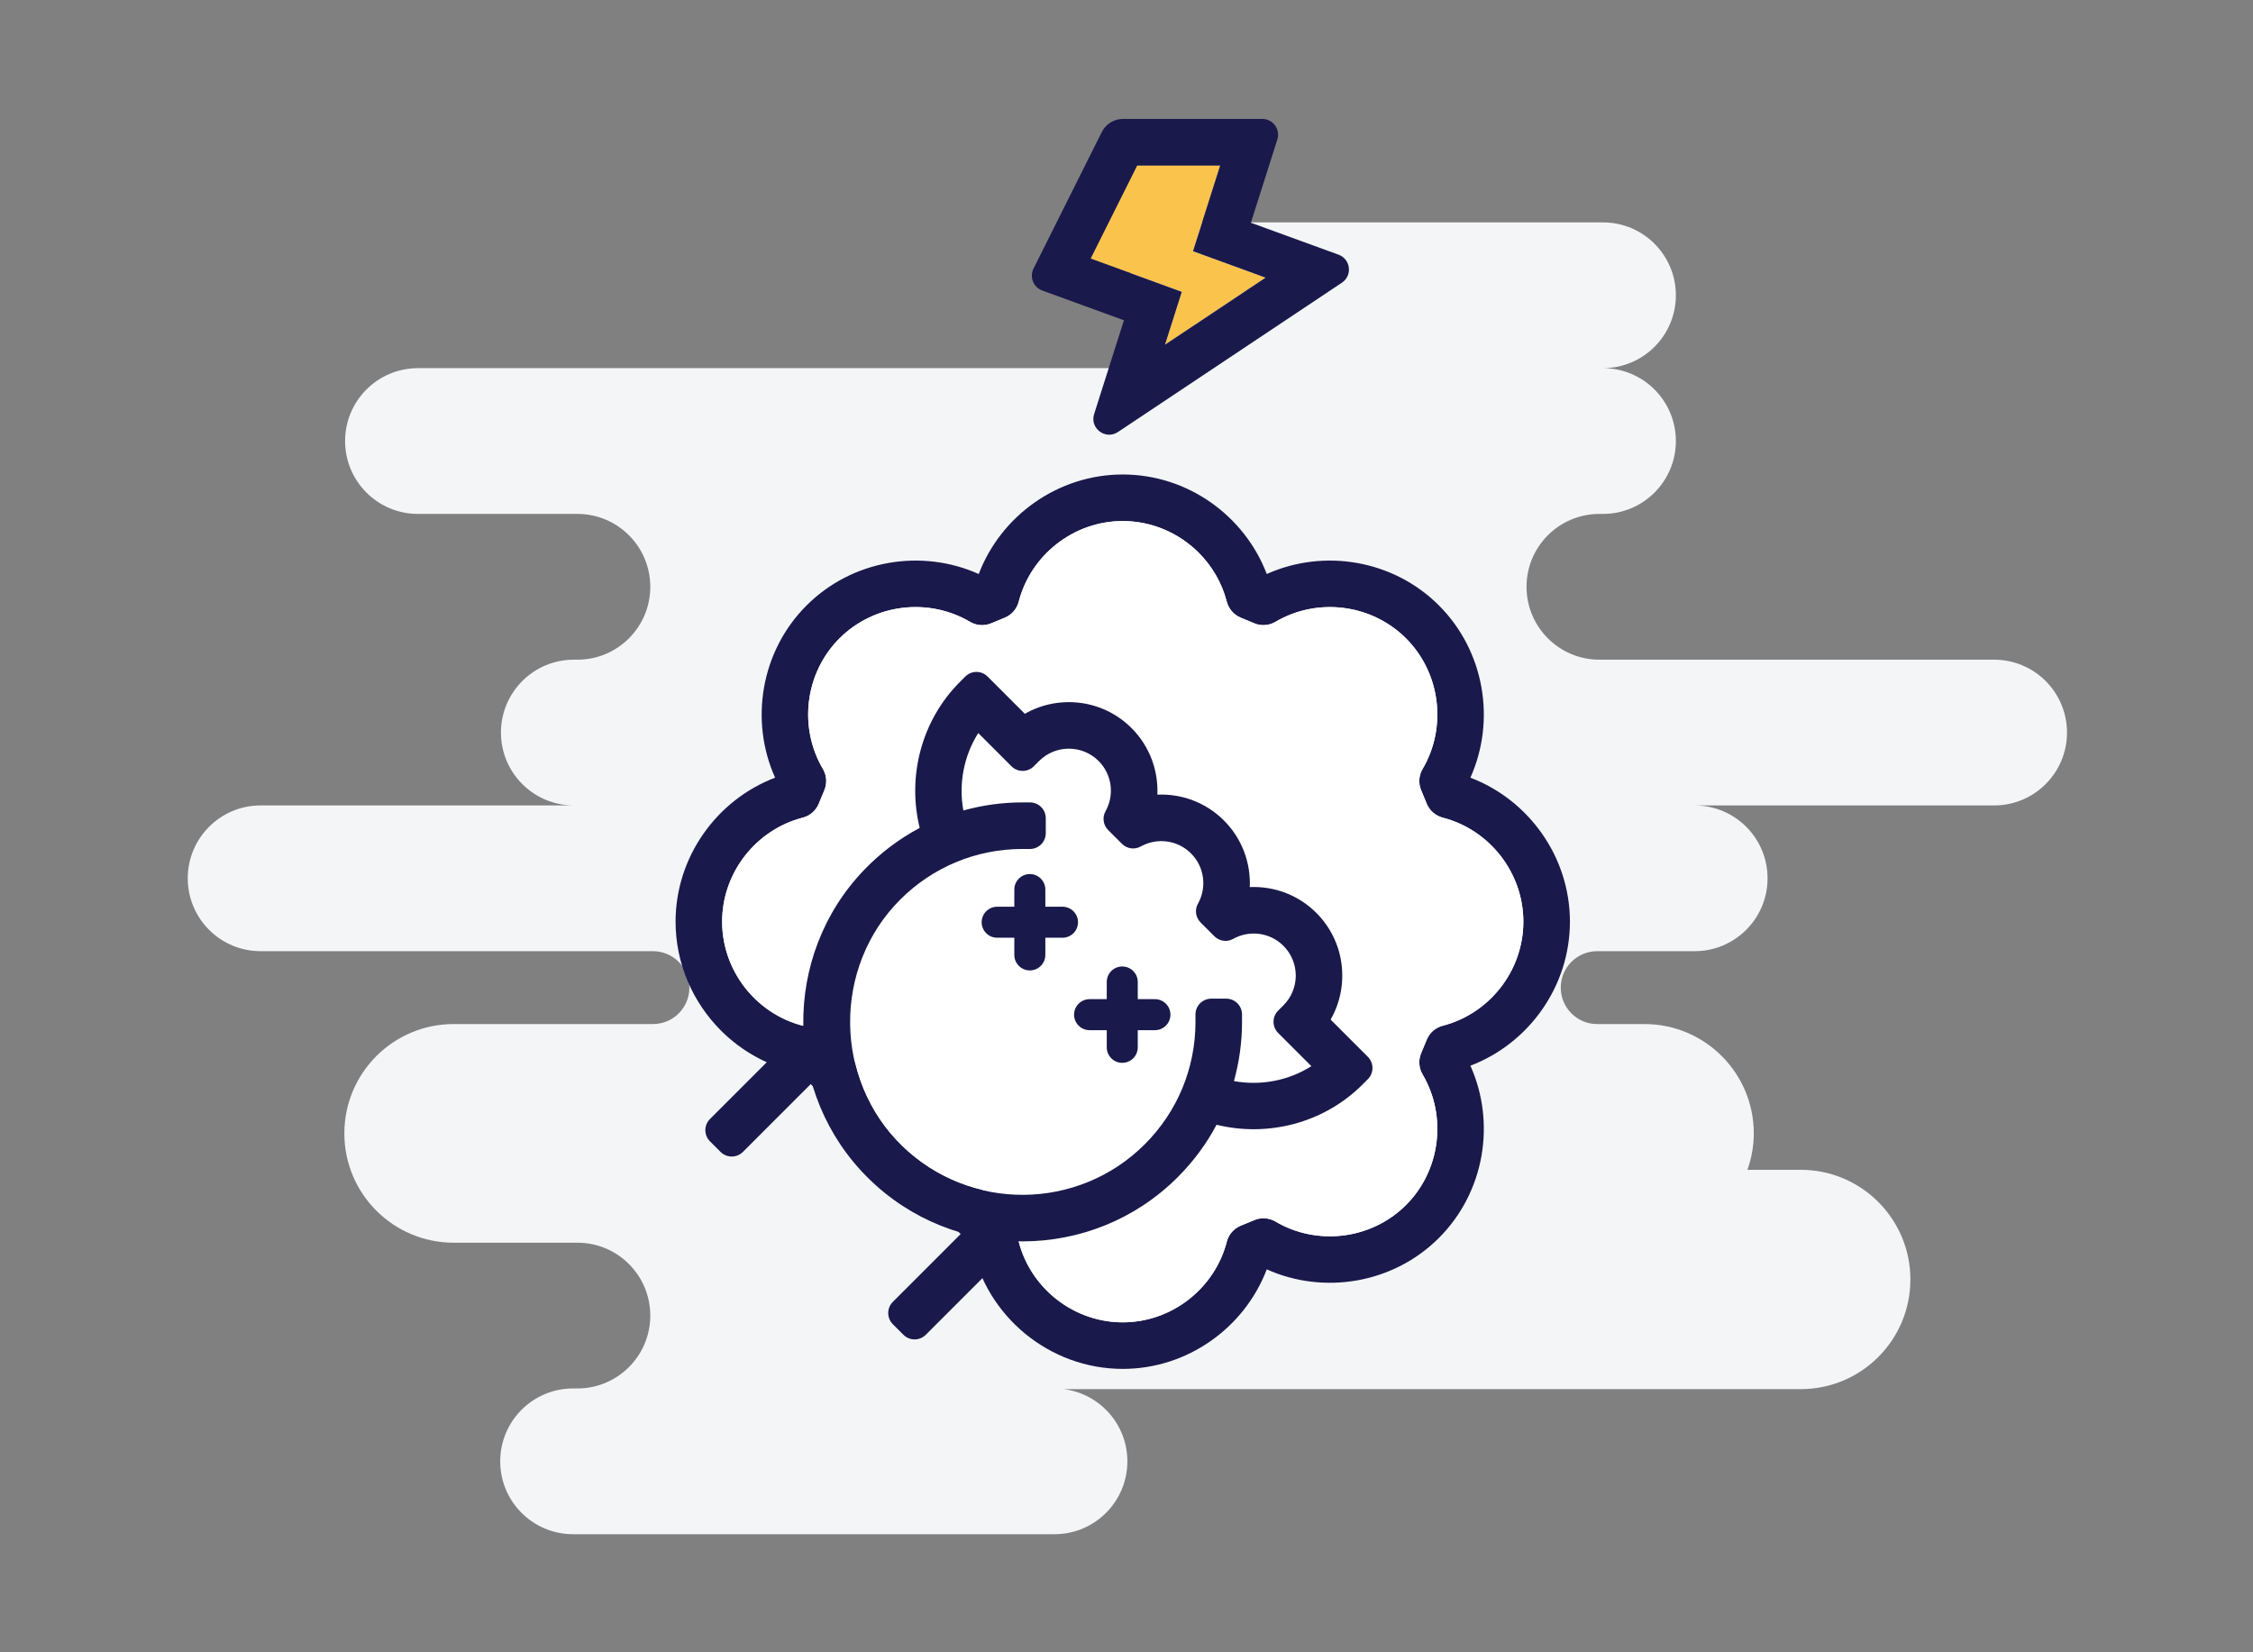 <svg class="icon"
     viewBox="0 0 360 264"
     fill="none"
     xmlns="http://www.w3.org/2000/svg"
>
    <rect x="0" y="0" width="360" height="264" fill="#808080" stroke="none"/>
    <path fill-rule="evenodd"
          clip-rule="evenodd"
          d="M330.279 117.045C330.279 110.614 325.066 105.401 318.635 105.401H255.563C249.132 105.401 243.919 100.188 243.919 93.756C243.919 87.33 249.126 82.119 255.552 82.113H256.136C262.566 82.113 267.781 76.9 267.781 70.467C267.781 64.037 262.568 58.824 256.138 58.823C262.568 58.822 267.781 53.61 267.781 47.18C267.781 40.747 262.566 35.534 256.136 35.534H191.783C185.353 35.534 180.139 40.747 180.139 47.18C180.139 53.609 185.35 58.821 191.779 58.823H66.786C60.355 58.823 55.142 64.036 55.142 70.467C55.142 76.9 60.355 82.113 66.786 82.113H92.275C98.7 82.119 103.908 87.33 103.908 93.756C103.908 100.188 98.695 105.401 92.264 105.401H91.69C85.26 105.401 80.046 110.614 80.046 117.045C80.046 123.473 85.255 128.683 91.681 128.689H41.644C35.213 128.689 30 133.902 30 140.334C30 146.764 35.213 151.977 41.644 151.977H104.336C107.552 151.979 110.157 154.585 110.157 157.8C110.157 161.015 107.55 163.621 104.335 163.621H72.49C62.843 163.621 55.024 171.442 55.024 181.089C55.024 190.736 62.843 198.555 72.49 198.555H92.275C98.7 198.561 103.907 203.772 103.907 210.199C103.907 216.63 98.694 221.843 92.263 221.843H91.573C85.141 221.843 79.928 227.056 79.928 233.488C79.928 239.919 85.141 245.132 91.573 245.132H168.496C174.926 245.132 180.139 239.919 180.139 233.488C180.139 227.571 175.724 222.697 170.01 221.953H287.734C297.411 221.953 305.256 214.109 305.256 204.432C305.256 194.756 297.411 186.91 287.734 186.91H279.218C279.863 185.087 280.232 183.133 280.232 181.089C280.232 171.442 272.413 163.621 262.766 163.621H255.209C251.994 163.621 249.387 161.015 249.387 157.8C249.387 154.585 251.994 151.979 255.209 151.977H270.786C277.217 151.977 282.432 146.764 282.432 140.334C282.432 133.905 277.223 128.696 270.797 128.69H318.635C325.066 128.69 330.279 123.477 330.279 117.045Z"
          fill="#F4F5F7"
    />
    <path fill-rule="evenodd"
          clip-rule="evenodd"
          d="M202.219 44.361L190.625 40.136L194.978 26.439H181.7L174.261 41.315L188.837 46.628L186.154 55.071L202.219 44.361Z"
          fill="#FAC34B"
    />
    <path fill-rule="evenodd"
          clip-rule="evenodd"
          d="M186.155 55.071L188.838 46.629L174.262 41.313L181.701 26.439H194.979L190.625 40.137L202.22 44.362L186.155 55.071ZM213.882 40.691L199.874 35.59L204.102 22.29C204.618 20.662 203.405 19 201.694 19H179.444C178.009 19 176.697 19.812 176.055 21.094L165.144 42.915C164.47 44.263 165.12 45.899 166.538 46.417L179.589 51.173L174.828 66.159C174.104 68.433 176.65 70.349 178.634 69.024L214.418 45.167C216.141 44.019 215.827 41.401 213.882 40.691Z"
          fill="#19194B"
    />
    <path fill-rule="evenodd"
          clip-rule="evenodd"
          d="M113.448 178.788C112.461 179.774 112.461 181.374 113.448 182.361L115.135 184.048C116.121 185.034 117.72 185.034 118.708 184.048L134.802 167.954L129.542 162.694L113.448 178.788Z"
          fill="#19194B"
    />
    <path fill-rule="evenodd"
          clip-rule="evenodd"
          d="M158.761 191.913L142.668 208.007C141.681 208.995 141.681 210.593 142.668 211.58L144.355 213.267C145.341 214.253 146.941 214.253 147.927 213.267L164.021 197.173L158.761 191.913Z"
          fill="#19194B"
    />
    <path fill-rule="evenodd"
          clip-rule="evenodd"
          d="M203.803 195.174C202.777 194.571 201.527 194.482 200.43 194.936L198.24 195.841C197.143 196.298 196.323 197.243 196.025 198.396C194.101 205.854 187.25 211.278 179.4 211.278C170.938 211.278 163.638 204.973 162.419 196.611L161.369 194.517L132.147 165.297L130.052 164.245C121.693 163.03 115.388 155.729 115.388 147.266C115.388 139.413 120.811 132.563 128.27 130.642C129.422 130.345 130.369 129.525 130.823 128.424L131.731 126.238C132.186 125.137 132.097 123.889 131.494 122.865C127.578 116.229 128.585 107.549 134.135 102C139.688 96.448 148.367 95.44 155 99.355C156.023 99.962 157.274 100.051 158.373 99.594L160.562 98.688C161.66 98.233 162.48 97.287 162.777 96.134C164.7 88.676 171.551 83.251 179.4 83.251C184.081 83.25 188.404 85.179 191.542 88.315C193.658 90.432 195.232 93.097 196.012 96.092C196.316 97.258 197.128 98.226 198.24 98.687L200.428 99.592C201.527 100.049 202.776 99.96 203.801 99.355C210.434 95.44 219.113 96.45 224.666 102C230.216 107.551 231.225 116.231 227.309 122.865C226.706 123.889 226.617 125.137 227.072 126.238L227.978 128.424C228.433 129.523 229.379 130.345 230.53 130.642C237.988 132.563 243.413 139.413 243.413 147.264C243.413 155.115 237.99 161.965 230.53 163.889C229.379 164.186 228.433 165.006 227.978 166.105L227.072 168.293C226.617 169.392 226.706 170.641 227.309 171.666C231.225 178.299 230.218 186.979 224.666 192.531C219.113 198.08 210.435 199.088 203.803 195.174ZM234.952 170.276C244.3 166.714 250.852 157.594 250.854 147.266C250.854 136.936 244.302 127.816 234.95 124.255C239.045 115.127 237.231 104.044 229.926 96.739C222.622 89.436 211.539 87.621 202.411 91.714C198.85 82.364 189.732 75.814 179.4 75.812C169.072 75.814 159.951 82.368 156.39 91.714C147.261 87.621 136.18 89.436 128.875 96.741C121.57 104.044 119.757 115.127 123.851 124.255C114.501 127.814 107.948 136.936 107.948 147.264C107.948 153.971 110.711 160.168 115.206 164.665C118.556 168.013 122.871 170.421 127.721 171.391L155.276 198.945C157.546 210.303 167.698 218.716 179.4 218.718C189.729 218.718 198.85 212.164 202.411 202.815C211.539 206.907 222.622 205.092 229.926 197.791C237.231 190.486 239.045 179.403 234.952 170.276Z"
          fill="#19194B"
    />
    <path fill-rule="evenodd"
          clip-rule="evenodd"
          d="M227.31 171.668C226.706 170.642 226.617 169.392 227.071 168.293L227.978 166.105C228.434 165.006 229.378 164.186 230.531 163.889C237.989 161.966 243.413 155.115 243.413 147.265C243.413 139.414 237.987 132.563 230.531 130.642C229.378 130.345 228.434 129.525 227.977 128.426L227.071 126.238C226.617 125.139 226.706 123.888 227.31 122.865C231.225 116.232 230.215 107.553 224.666 102C219.114 96.45 210.434 95.441 203.801 99.357C202.775 99.96 201.526 100.049 200.429 99.592L198.241 98.686C197.128 98.226 196.317 97.26 196.012 96.092C195.233 93.097 193.658 90.432 191.542 88.314C188.405 85.179 184.079 83.251 179.401 83.253C171.55 83.253 164.7 88.676 162.778 96.135C162.482 97.287 161.662 98.233 160.561 98.688L158.373 99.594C157.274 100.051 156.024 99.962 155.001 99.357C148.366 95.441 139.686 96.448 134.136 102C128.585 107.551 127.577 116.23 131.492 122.865C132.097 123.888 132.186 125.139 131.731 126.238L130.824 128.426C130.368 129.525 129.422 130.345 128.269 130.642C120.811 132.563 115.387 139.414 115.387 147.265C115.387 155.73 121.692 163.03 130.052 164.245L132.148 165.297L161.37 194.519L162.42 196.612C163.636 204.973 170.938 211.278 179.401 211.278C187.25 211.278 194.1 205.855 196.026 198.395C196.323 197.244 197.143 196.298 198.241 195.843L200.43 194.937C201.529 194.482 202.776 194.571 203.803 195.174C210.436 199.088 219.114 198.081 224.666 192.531C230.217 186.978 231.225 178.299 227.31 171.668Z"
          fill="white"
    />
    <path fill-rule="evenodd"
          clip-rule="evenodd"
          d="M197.168 172.732C198.013 169.692 198.46 166.524 198.46 163.284V162.09C198.46 160.695 197.329 159.564 195.934 159.564H193.546C192.152 159.564 191.021 160.695 191.021 162.09V163.283C191.021 170.667 188.145 177.605 182.924 182.827C172.253 193.498 154.953 193.602 144.152 183.134C133.191 172.512 133.046 154.534 143.84 143.739C149.059 138.521 156 135.646 163.384 135.646H164.575C165.972 135.646 167.101 134.513 167.101 133.118V130.732C167.101 129.337 165.972 128.206 164.573 128.206H163.382C160.142 128.206 156.973 128.653 153.933 129.497C153.16 125.272 153.975 120.821 156.312 117.127L161.619 122.432C162.606 123.419 164.205 123.419 165.192 122.432L166.035 121.587C168.66 118.964 172.917 118.964 175.542 121.587C177.723 123.768 178.086 127.07 176.644 129.633C176.096 130.609 176.283 131.833 177.074 132.626L179.274 134.822C180.064 135.614 181.289 135.8 182.265 135.253C184.826 133.812 188.129 134.175 190.31 136.357C192.489 138.534 192.854 141.838 191.412 144.401C190.863 145.376 191.049 146.601 191.842 147.392L194.04 149.59C194.83 150.382 196.057 150.57 197.032 150.019C199.593 148.579 202.897 148.943 205.076 151.123C207.703 153.748 207.703 158.004 205.076 160.629L204.233 161.475C203.246 162.461 203.246 164.059 204.233 165.047L209.538 170.351C205.844 172.692 201.393 173.507 197.168 172.732Z"
          fill="white"
    />
    <path fill-rule="evenodd"
          clip-rule="evenodd"
          d="M197.168 172.732C198.013 169.692 198.46 166.524 198.46 163.284V162.089C198.46 160.695 197.329 159.564 195.934 159.564H193.546C192.152 159.564 191.021 160.695 191.021 162.089V163.283C191.021 170.667 188.145 177.605 182.924 182.826C172.253 193.497 154.953 193.602 144.152 183.134C133.191 172.512 133.046 154.534 143.84 143.739C149.059 138.521 156 135.646 163.384 135.646H164.575C165.972 135.646 167.101 134.513 167.101 133.118V130.732C167.101 129.337 165.972 128.206 164.573 128.206H163.382C160.142 128.206 156.973 128.653 153.933 129.497C153.16 125.272 153.975 120.82 156.312 117.127L161.619 122.432C162.606 123.418 164.205 123.418 165.192 122.432L166.035 121.587C168.66 118.964 172.917 118.964 175.542 121.587C177.723 123.768 178.086 127.07 176.644 129.633C176.096 130.609 176.283 131.833 177.074 132.626L179.274 134.822C180.064 135.614 181.289 135.8 182.265 135.252C184.826 133.812 188.129 134.175 190.31 136.356C192.489 138.534 192.854 141.838 191.412 144.401C190.863 145.375 191.049 146.601 191.842 147.392L194.04 149.59C194.83 150.382 196.057 150.57 197.032 150.019C199.593 148.578 202.897 148.943 205.076 151.123C207.703 153.748 207.703 158.004 205.076 160.629L204.233 161.474C203.246 162.461 203.246 164.059 204.233 165.047L209.538 170.351C205.844 172.692 201.393 173.507 197.168 172.732ZM218.564 168.855L212.616 162.908C215.708 157.502 214.949 150.474 210.338 145.863C207.419 142.942 203.528 141.566 199.697 141.736C199.865 137.902 198.489 134.014 195.57 131.095C192.651 128.174 188.762 126.8 184.931 126.968C185.097 123.136 183.722 119.248 180.803 116.329C176.192 111.716 169.163 110.956 163.757 114.048L157.808 108.101C156.821 107.113 155.222 107.113 154.235 108.101L153.392 108.945C147.172 115.164 144.956 124.121 146.955 132.281C143.717 134.002 140.731 136.235 138.108 138.958C124.859 152.711 125.148 174.817 138.733 188.239C152.42 201.762 174.56 201.712 188.184 188.086C190.695 185.577 192.777 182.753 194.395 179.702C194.393 179.704 194.392 179.708 194.392 179.711C202.549 181.707 211.502 179.491 217.72 173.273L218.564 172.428C219.55 171.441 219.55 169.843 218.564 168.855Z"
          fill="#19194B"
    />
    <path fill-rule="evenodd"
          clip-rule="evenodd"
          d="M184.543 159.643H181.799V156.897C181.799 155.529 180.69 154.422 179.323 154.422C177.954 154.422 176.845 155.529 176.845 156.897V159.643H174.1C172.733 159.643 171.625 160.752 171.625 162.12C171.625 163.488 172.733 164.597 174.1 164.597H176.845V167.338C176.845 168.707 177.954 169.816 179.323 169.816C180.69 169.816 181.799 168.707 181.799 167.338V164.597H184.543C185.909 164.597 187.02 163.488 187.02 162.12C187.02 160.752 185.909 159.643 184.543 159.643Z"
          fill="#19194B"
    />
    <path fill-rule="evenodd"
          clip-rule="evenodd"
          d="M172.251 147.351C172.251 145.985 171.142 144.874 169.772 144.874H167.032V142.132C167.032 140.764 165.921 139.655 164.553 139.655C163.185 139.655 162.076 140.764 162.076 142.132V144.874H159.333C157.964 144.874 156.856 145.985 156.856 147.351C156.856 148.719 157.964 149.828 159.333 149.828H162.076V152.572C162.076 153.942 163.185 155.049 164.553 155.049C165.921 155.049 167.032 153.942 167.032 152.572V149.828H169.772C171.142 149.828 172.251 148.719 172.251 147.351Z"
          fill="#19194B"
    />
</svg>
